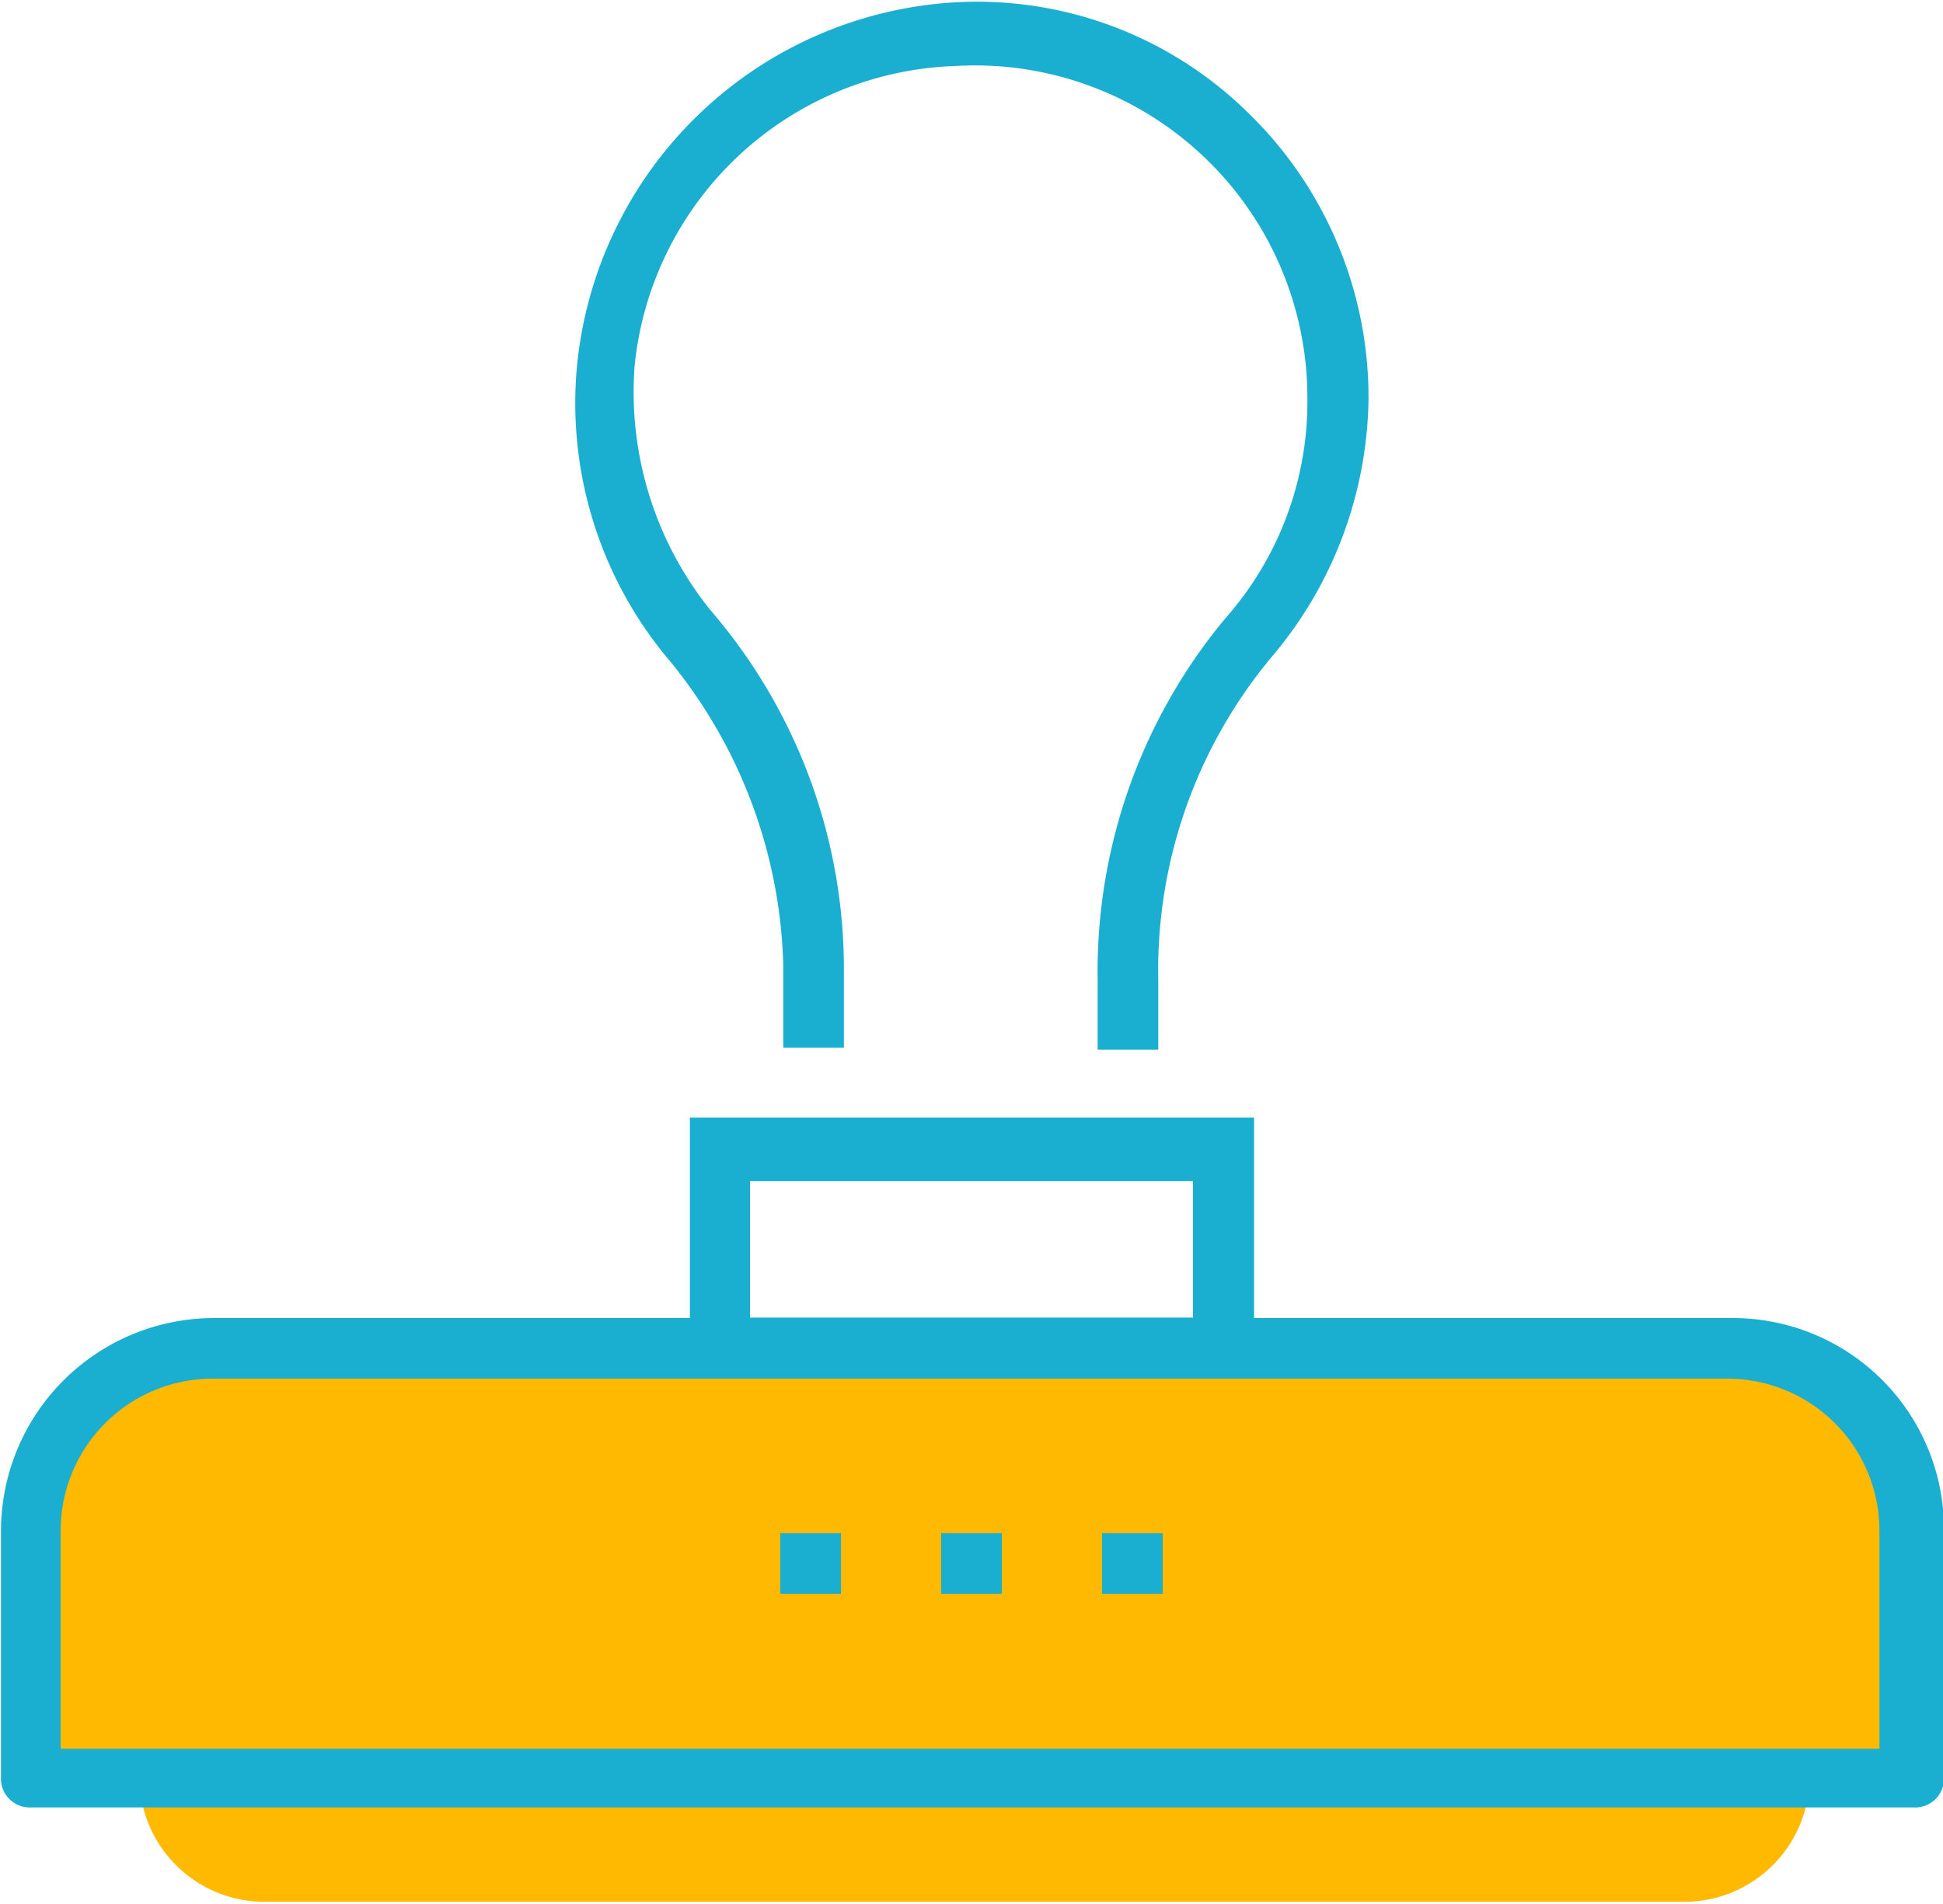 <svg id="Layer_1" data-name="Layer 1" xmlns="http://www.w3.org/2000/svg" viewBox="0 0 39.74 38.94"><defs><style>.cls-1{fill:#ffb900;}.cls-2{fill:#1aafd0;}</style></defs><title>branding</title><path class="cls-1" d="M3018.86,3922.23h-31a3.74,3.74,0,0,0-3.73,3.73V3931h2.18a2.56,2.56,0,0,0,2.55,2.55h29.06a2.56,2.56,0,0,0,2.55-2.55h2.18V3926A3.73,3.73,0,0,0,3018.86,3922.23Z" transform="translate(-2983.46 -3894.65)"/><path class="cls-2" d="M3018.86,3921.61h-9.75v-4.1h-11.54v4.1h-9.75a4.36,4.36,0,0,0-4.34,4.34V3931a0.59,0.59,0,0,0,.62.62h38.5a0.59,0.59,0,0,0,.62-0.62V3926A4.32,4.32,0,0,0,3018.86,3921.61Zm-20.06-2.8h9.06v2.79h-9.06v-2.79Zm23.16,11.61H2984.7v-4.47a3.11,3.11,0,0,1,3.1-3.1h31a3.11,3.11,0,0,1,3.1,3.1v4.47h0Z" transform="translate(-2983.46 -3894.65)"/><path class="cls-2" d="M2999.48,3914.4v1.68h1.24v-1.68a11.24,11.24,0,0,0-2.73-7.27,7.12,7.12,0,0,1-1.55-5A6.82,6.82,0,0,1,3003,3896a6.8,6.8,0,0,1,7.2,6.83,6.69,6.69,0,0,1-1.68,4.47,11.29,11.29,0,0,0-2.61,7.39v1.43h1.24v-1.43a10,10,0,0,1,2.3-6.58,8.32,8.32,0,0,0,2-5.28,8.11,8.11,0,0,0-2.49-5.9,7.9,7.9,0,0,0-6-2.23,8.25,8.25,0,0,0-7.7,7.45,8.16,8.16,0,0,0,1.8,5.9A10.22,10.22,0,0,1,2999.48,3914.4Z" transform="translate(-2983.46 -3894.65)"/><rect class="cls-2" x="15.96" y="31.36" width="1.24" height="1.24"/><rect class="cls-2" x="19.25" y="31.36" width="1.24" height="1.24"/><rect class="cls-2" x="22.54" y="31.36" width="1.24" height="1.24"/></svg>